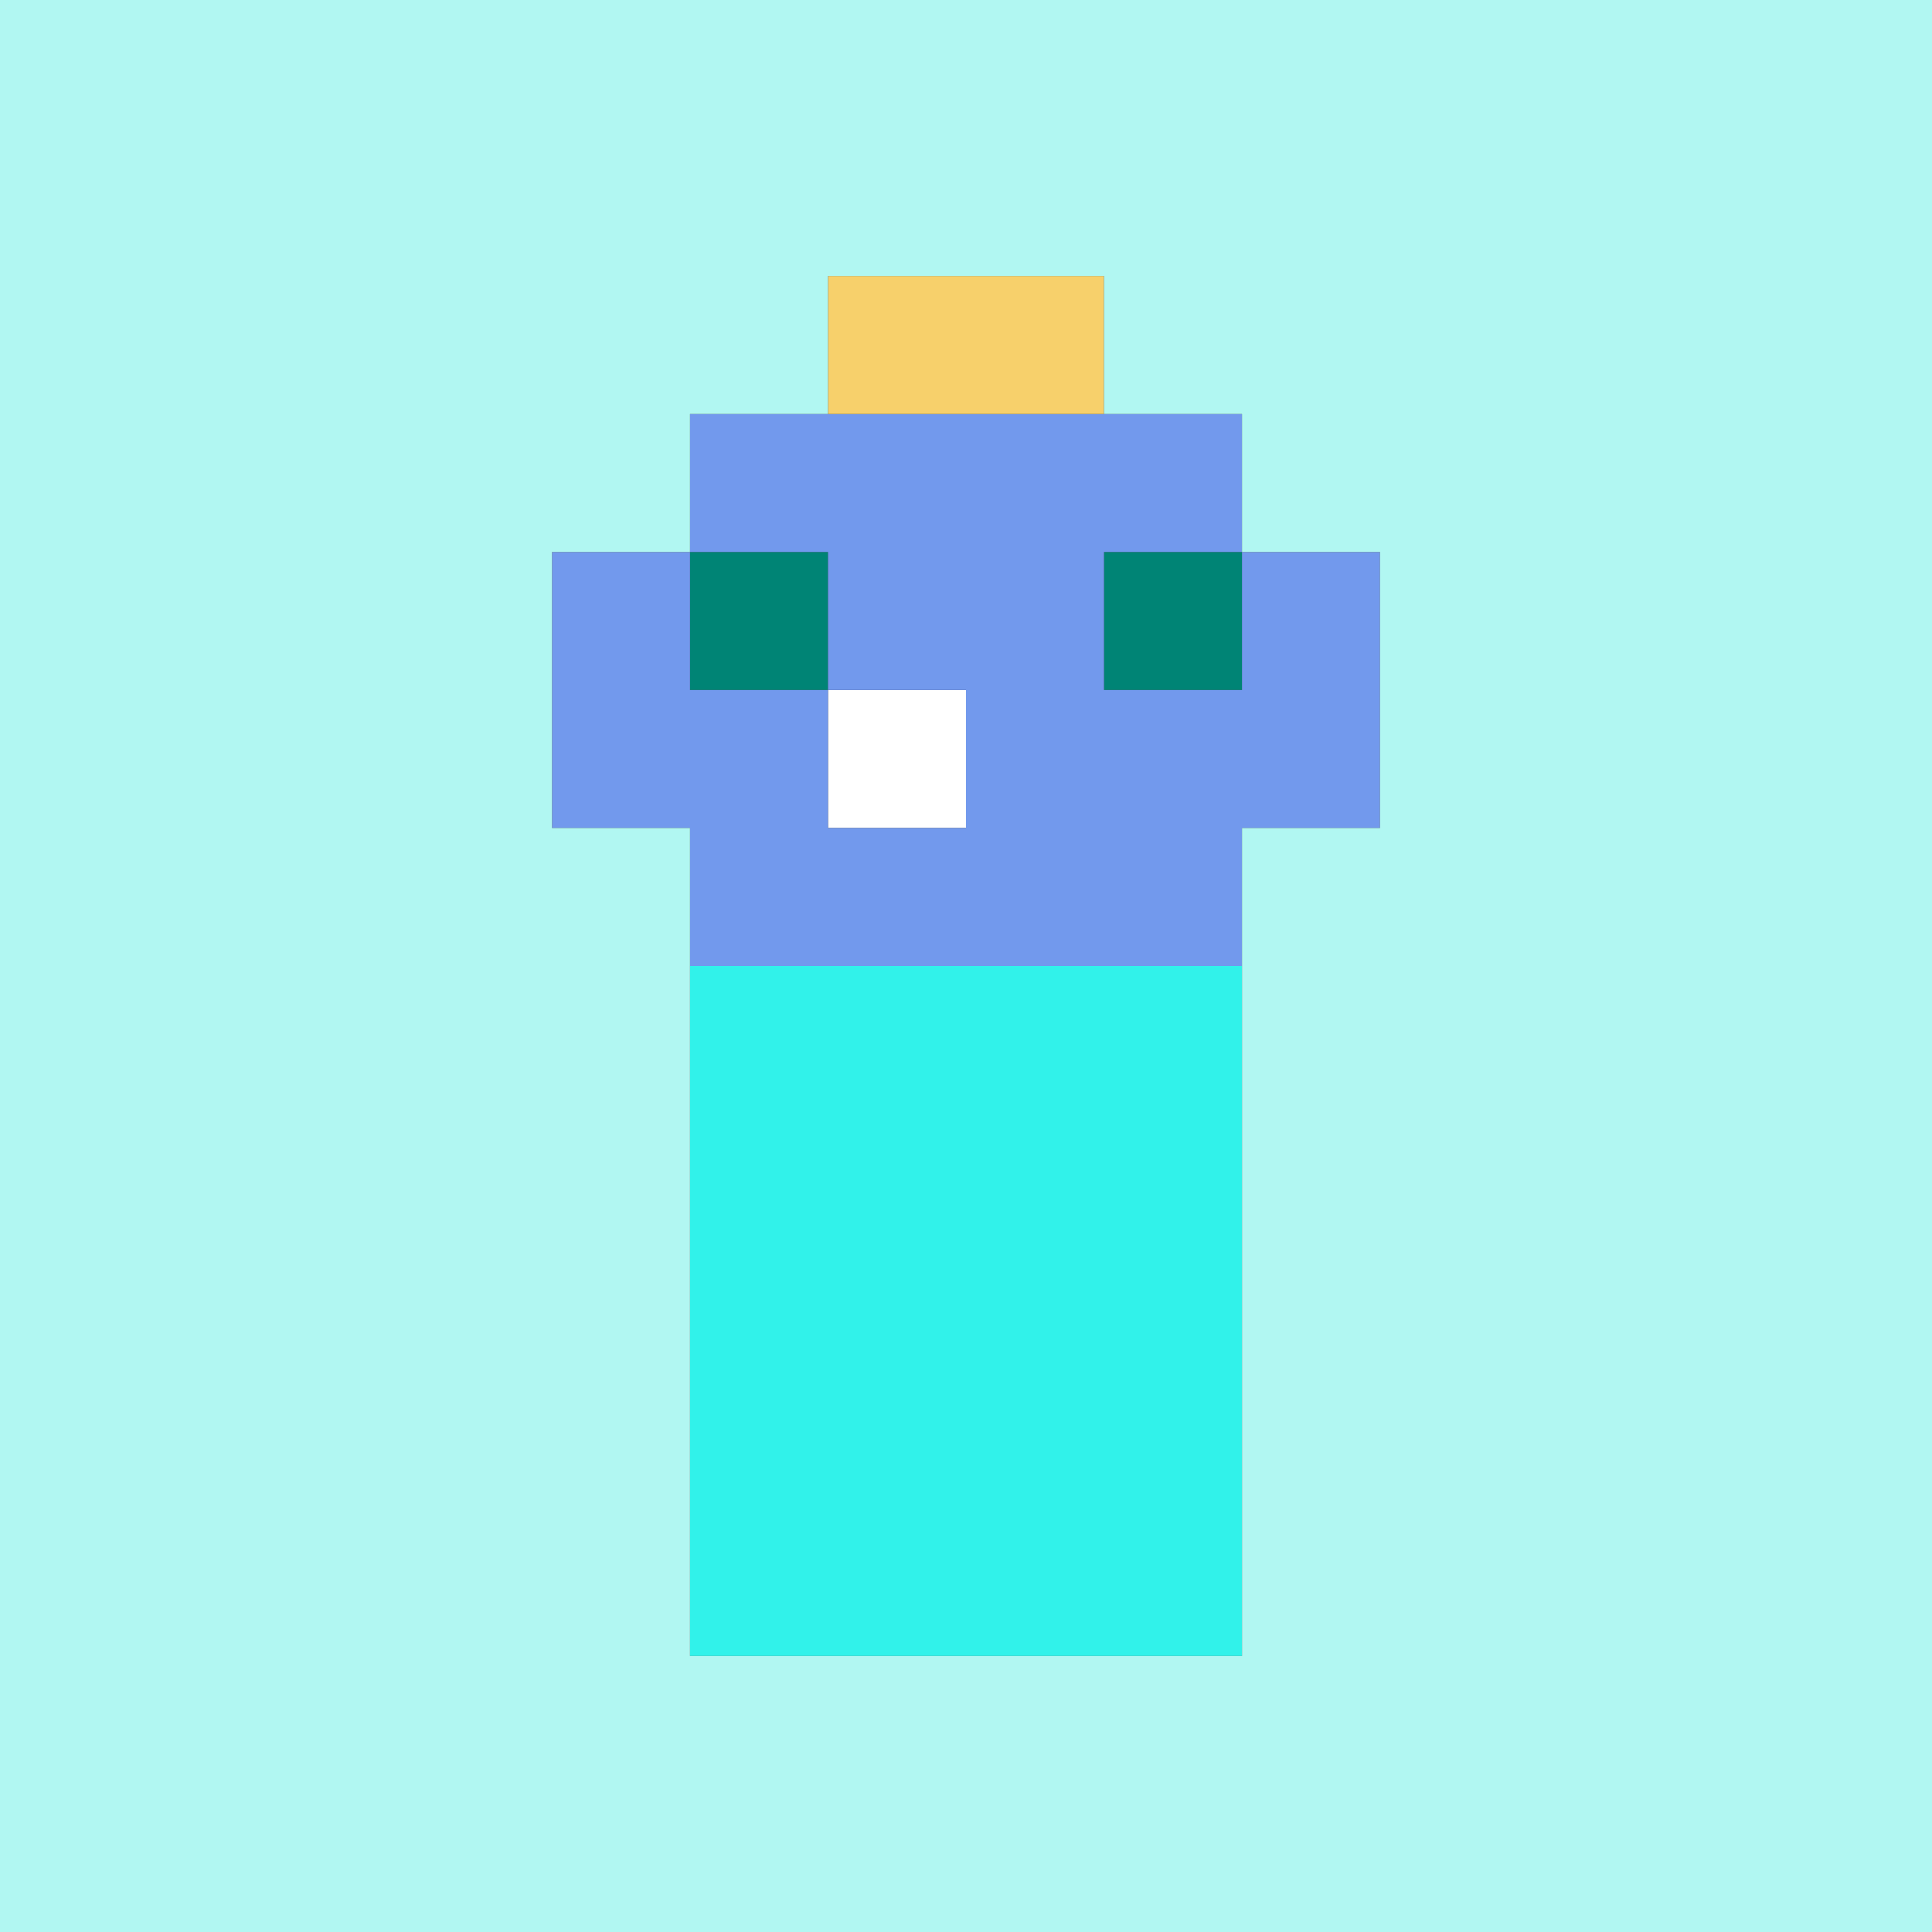 <svg xmlns="http://www.w3.org/2000/svg" viewBox="0 0 140 140">
    <rect x="0" y="0" width="140" height="140" fill="#333333" stroke="none"/>
    <rect class="cls-1" x="50" y="70" width="40" height="50" fill="#31f2ea" />
    <rect class="cls-2" x="60" y="50" width="10" height="10" fill="#fff" />
    <rect class="cls-3" x="80" y="40" width="10" height="10" fill="#008475" />
    <rect class="cls-3" x="50" y="40" width="10" height="10" fill="#008475" />
    <polygon class="cls-4"
        points="90 50 80 50 80 40 90 40 90 30 50 30 50 40 60 40 60 50 70 50 70 60 60 60 60 50 50 50 50 40 40 40 40 60 50 60 50 70 90 70 90 60 100 60 100 40 90 40 90 50"
        fill="#7299ed" />
    <rect class="cls-5" x="60" y="20" width="20" height="10" fill="#f7d06b" />
    <path class="cls-6" d="M0,140H140V0H0ZM40,40H50V30H60V20H80V30H90V40h10V60H90v60H50V60H40Z"
        fill="#b1f7f2" />
</svg>